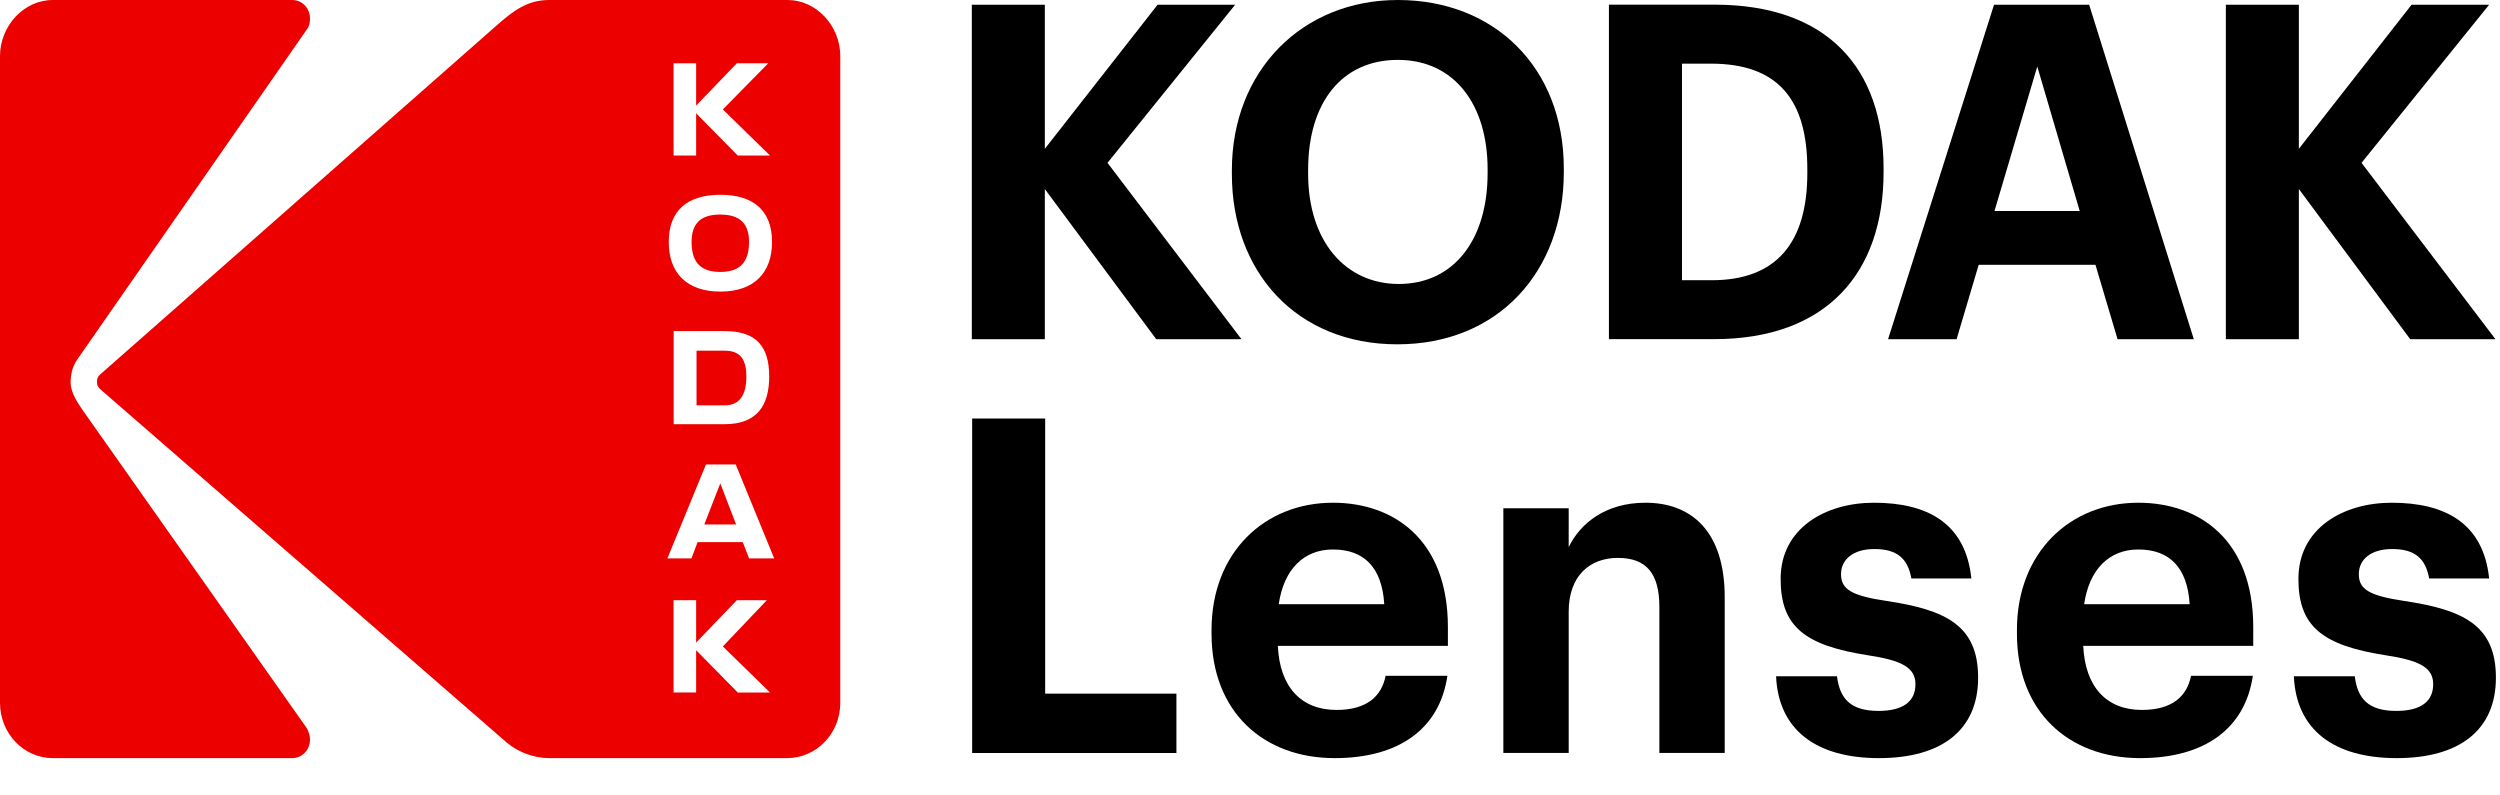 <svg width="44" height="14" viewBox="0 0 44 14" fill="none" xmlns="http://www.w3.org/2000/svg">
<path d="M13.626 9.828L12.949 8.175H12.425L11.746 9.828H12.169L12.278 9.541H13.073L13.184 9.828H13.626ZM13.552 12.188L12.722 11.377L13.496 10.564H12.968L12.252 11.309V10.564H11.855V12.187H12.252V11.444L12.984 12.188H13.552ZM12.752 5.827H11.857V7.466H12.752C13.311 7.466 13.538 7.151 13.538 6.625C13.538 6.098 13.311 5.827 12.752 5.827ZM11.77 4.259C11.77 4.799 12.082 5.132 12.679 5.132C13.273 5.132 13.588 4.799 13.588 4.259C13.588 3.707 13.262 3.428 12.679 3.428C12.095 3.428 11.77 3.707 11.77 4.259ZM11.855 2.737H12.252V1.994L12.984 2.737H13.552L12.722 1.926L13.521 1.114H12.968L12.252 1.858V1.114H11.855V2.737ZM14.789 0.987V12.368C14.789 12.91 14.371 13.343 13.849 13.343H9.669C9.391 13.343 9.113 13.235 8.915 13.066L1.753 6.84C1.718 6.804 1.707 6.768 1.707 6.72C1.707 6.671 1.718 6.635 1.753 6.599L8.729 0.458C9.043 0.18 9.286 0 9.669 0H13.861C14.371 0 14.789 0.458 14.789 0.987ZM12.396 9.23H12.955L12.677 8.507L12.396 9.23ZM1.451 7.213C1.37 7.093 1.243 6.912 1.243 6.732C1.243 6.587 1.277 6.454 1.347 6.346L5.41 0.505C5.444 0.458 5.456 0.398 5.456 0.325C5.456 0.144 5.317 0 5.143 0H0.929C0.418 0 0 0.458 0 0.987V12.368C0 12.91 0.418 13.343 0.929 13.343H5.143C5.317 13.343 5.456 13.198 5.456 13.018C5.456 12.946 5.433 12.874 5.398 12.813L1.451 7.213ZM12.754 6.172H12.259V7.134H12.754C13.024 7.134 13.136 6.942 13.136 6.627C13.136 6.318 13.024 6.172 12.754 6.172ZM12.172 4.259C12.172 3.941 12.324 3.776 12.676 3.776C13.029 3.776 13.183 3.941 13.183 4.259C13.183 4.609 13.029 4.786 12.676 4.786C12.324 4.786 12.172 4.609 12.172 4.259Z" fill="#ED0000"/>
<path d="M17.104 0.083H18.389V2.619L20.374 0.083H21.739L19.492 2.866L21.85 5.97H20.35L18.389 3.327V5.97H17.104V0.083Z" fill="black"/>
<path d="M26.182 3.046V2.981C26.182 1.836 25.594 1.054 24.602 1.054C23.618 1.054 23.023 1.803 23.023 2.989V3.055C23.023 4.257 23.689 4.998 24.618 4.998C25.578 4.998 26.182 4.232 26.182 3.046ZM21.681 3.063V2.997C21.681 1.243 22.92 0 24.602 0C26.308 0 27.523 1.194 27.523 2.964V3.03C27.523 4.784 26.364 6.06 24.594 6.06C22.816 6.06 21.681 4.784 21.681 3.063Z" fill="black"/>
<path d="M30.127 4.932C31.27 4.932 31.809 4.265 31.809 3.046V2.98C31.809 1.77 31.309 1.12 30.111 1.12H29.603V4.932H30.127ZM28.317 0.082H30.175C32.166 0.082 33.151 1.202 33.151 2.964V3.03C33.151 4.792 32.159 5.969 30.166 5.969H28.317V0.082Z" fill="black"/>
<path d="M35.103 3.714H36.603L35.856 1.17L35.103 3.714ZM35.095 0.083H36.769L38.611 5.97H37.269L36.88 4.661H34.825L34.436 5.97H33.23L35.095 0.083Z" fill="black"/>
<path d="M39.175 0.083H40.46V2.619L42.444 0.083H43.809L41.563 2.866L43.92 5.97H42.42L40.46 3.327V5.97H39.175V0.083Z" fill="black"/>
<path d="M17.11 7.366H18.395V12.208H20.705V13.253H17.11V7.366Z" fill="black"/>
<path d="M24.363 10.634C24.323 9.984 24.006 9.671 23.459 9.671C22.943 9.671 22.594 10.025 22.506 10.634H24.363ZM21.323 11.153V11.087C21.323 9.728 22.252 8.848 23.459 8.848C24.53 8.848 25.483 9.498 25.483 11.037V11.367H22.49C22.522 12.084 22.895 12.495 23.522 12.495C24.054 12.495 24.316 12.256 24.387 11.894H25.474C25.339 12.824 24.625 13.343 23.49 13.343C22.236 13.343 21.323 12.528 21.323 11.153Z" fill="black"/>
<path d="M26.459 8.946H27.609V9.63C27.816 9.201 28.268 8.848 28.959 8.848C29.776 8.848 30.355 9.358 30.355 10.511V13.252H29.205V10.683C29.205 10.099 28.982 9.819 28.474 9.819C27.982 9.819 27.609 10.132 27.609 10.766V13.252H26.459V8.946Z" fill="black"/>
<path d="M31.259 11.902H32.331C32.379 12.289 32.561 12.512 33.061 12.512C33.506 12.512 33.712 12.338 33.712 12.042C33.712 11.746 33.466 11.622 32.871 11.532C31.767 11.359 31.339 11.03 31.339 10.19C31.339 9.292 32.132 8.848 32.982 8.848C33.902 8.848 34.593 9.193 34.696 10.181H33.64C33.577 9.827 33.386 9.663 32.989 9.663C32.617 9.663 32.402 9.844 32.402 10.107C32.402 10.379 32.601 10.486 33.204 10.577C34.243 10.733 34.815 11.005 34.815 11.927C34.815 12.857 34.164 13.343 33.069 13.343C31.95 13.343 31.299 12.833 31.259 11.902Z" fill="black"/>
<path d="M38.538 10.634C38.498 9.984 38.181 9.671 37.634 9.671C37.118 9.671 36.769 10.025 36.681 10.634H38.538ZM35.498 11.153V11.087C35.498 9.728 36.427 8.848 37.634 8.848C38.705 8.848 39.657 9.498 39.657 11.037V11.367H36.665C36.697 12.084 37.07 12.495 37.697 12.495C38.229 12.495 38.491 12.256 38.562 11.894H39.65C39.514 12.824 38.8 13.343 37.666 13.343C36.411 13.343 35.498 12.528 35.498 11.153Z" fill="black"/>
<path d="M40.372 11.902H41.444C41.491 12.289 41.674 12.512 42.174 12.512C42.618 12.512 42.824 12.338 42.824 12.042C42.824 11.746 42.578 11.622 41.983 11.532C40.88 11.359 40.452 11.03 40.452 10.19C40.452 9.292 41.245 8.848 42.094 8.848C43.015 8.848 43.706 9.193 43.809 10.181H42.753C42.69 9.827 42.499 9.663 42.102 9.663C41.729 9.663 41.515 9.844 41.515 10.107C41.515 10.379 41.713 10.486 42.316 10.577C43.356 10.733 43.928 11.005 43.928 11.927C43.928 12.857 43.277 13.343 42.182 13.343C41.063 13.343 40.412 12.833 40.372 11.902Z" fill="black"/>
</svg>
